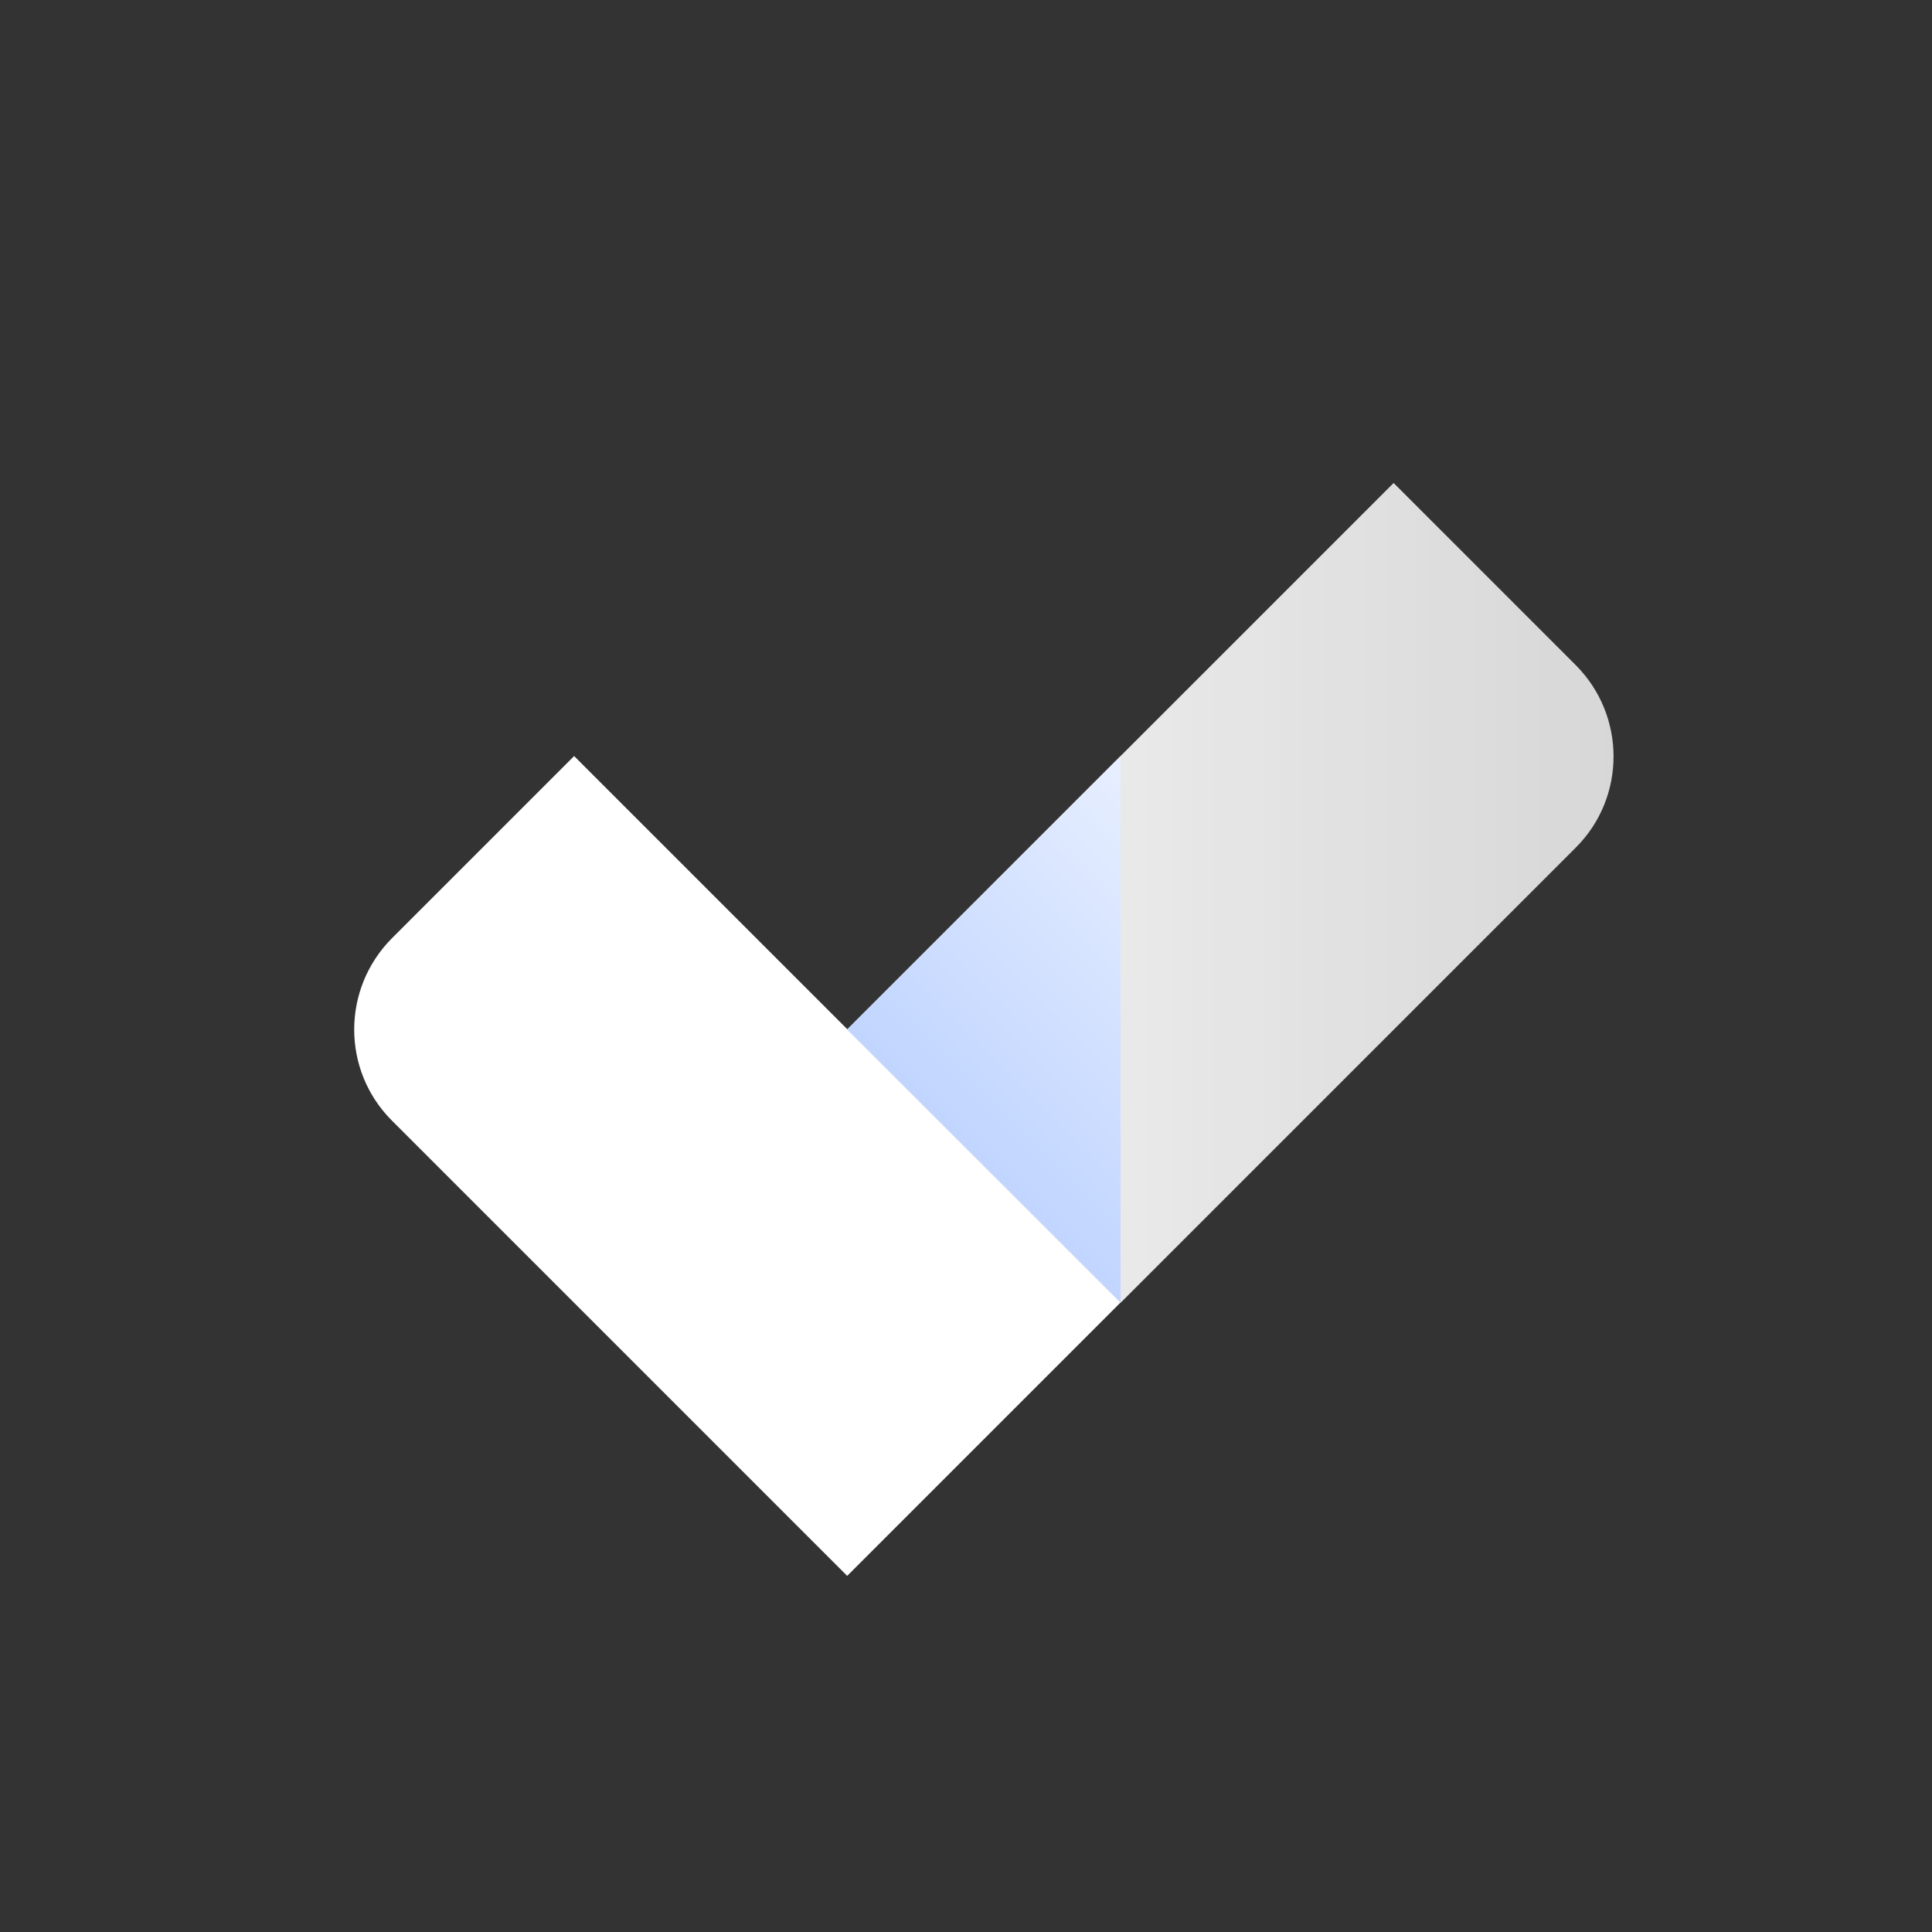 <svg width="60" height="60" viewBox="0 0 60 60" fill="none" xmlns="http://www.w3.org/2000/svg">
<rect x="0" y="0" width="60" height="60" fill="#333333" stroke="none"/>
<path d="M34.8 40.45L26.31 48.94L12.17 34.8C10.61 33.24 10.61 30.71 12.17 29.14L17.83 23.48L34.8 40.45Z" fill="white"/>
<path d="M26.31 31.97L34.8 40.46L48.94 26.32C50.5 24.76 50.5 22.23 48.94 20.66L43.28 15L26.31 31.97Z" fill="url(#paint0_linear_8186_15726)"/>
<path d="M34.8 40.45L26.31 31.97L34.8 23.48V40.45Z" fill="url(#paint1_linear_8186_15726)"/>
<defs>
<linearGradient id="paint0_linear_8186_15726" x1="50.806" y1="27.727" x2="33.655" y2="27.727" gradientUnits="userSpaceOnUse">
<stop stop-color="white" stop-opacity="0.8"/>
<stop offset="1" stop-color="white" stop-opacity="0.9"/>
</linearGradient>
<linearGradient id="paint1_linear_8186_15726" x1="30.242" y1="36.524" x2="38.743" y2="28.022" gradientUnits="userSpaceOnUse">
<stop stop-color="#BFD4FF"/>
<stop offset="1" stop-color="#E6EEFF"/>
</linearGradient>
</defs>
</svg>
